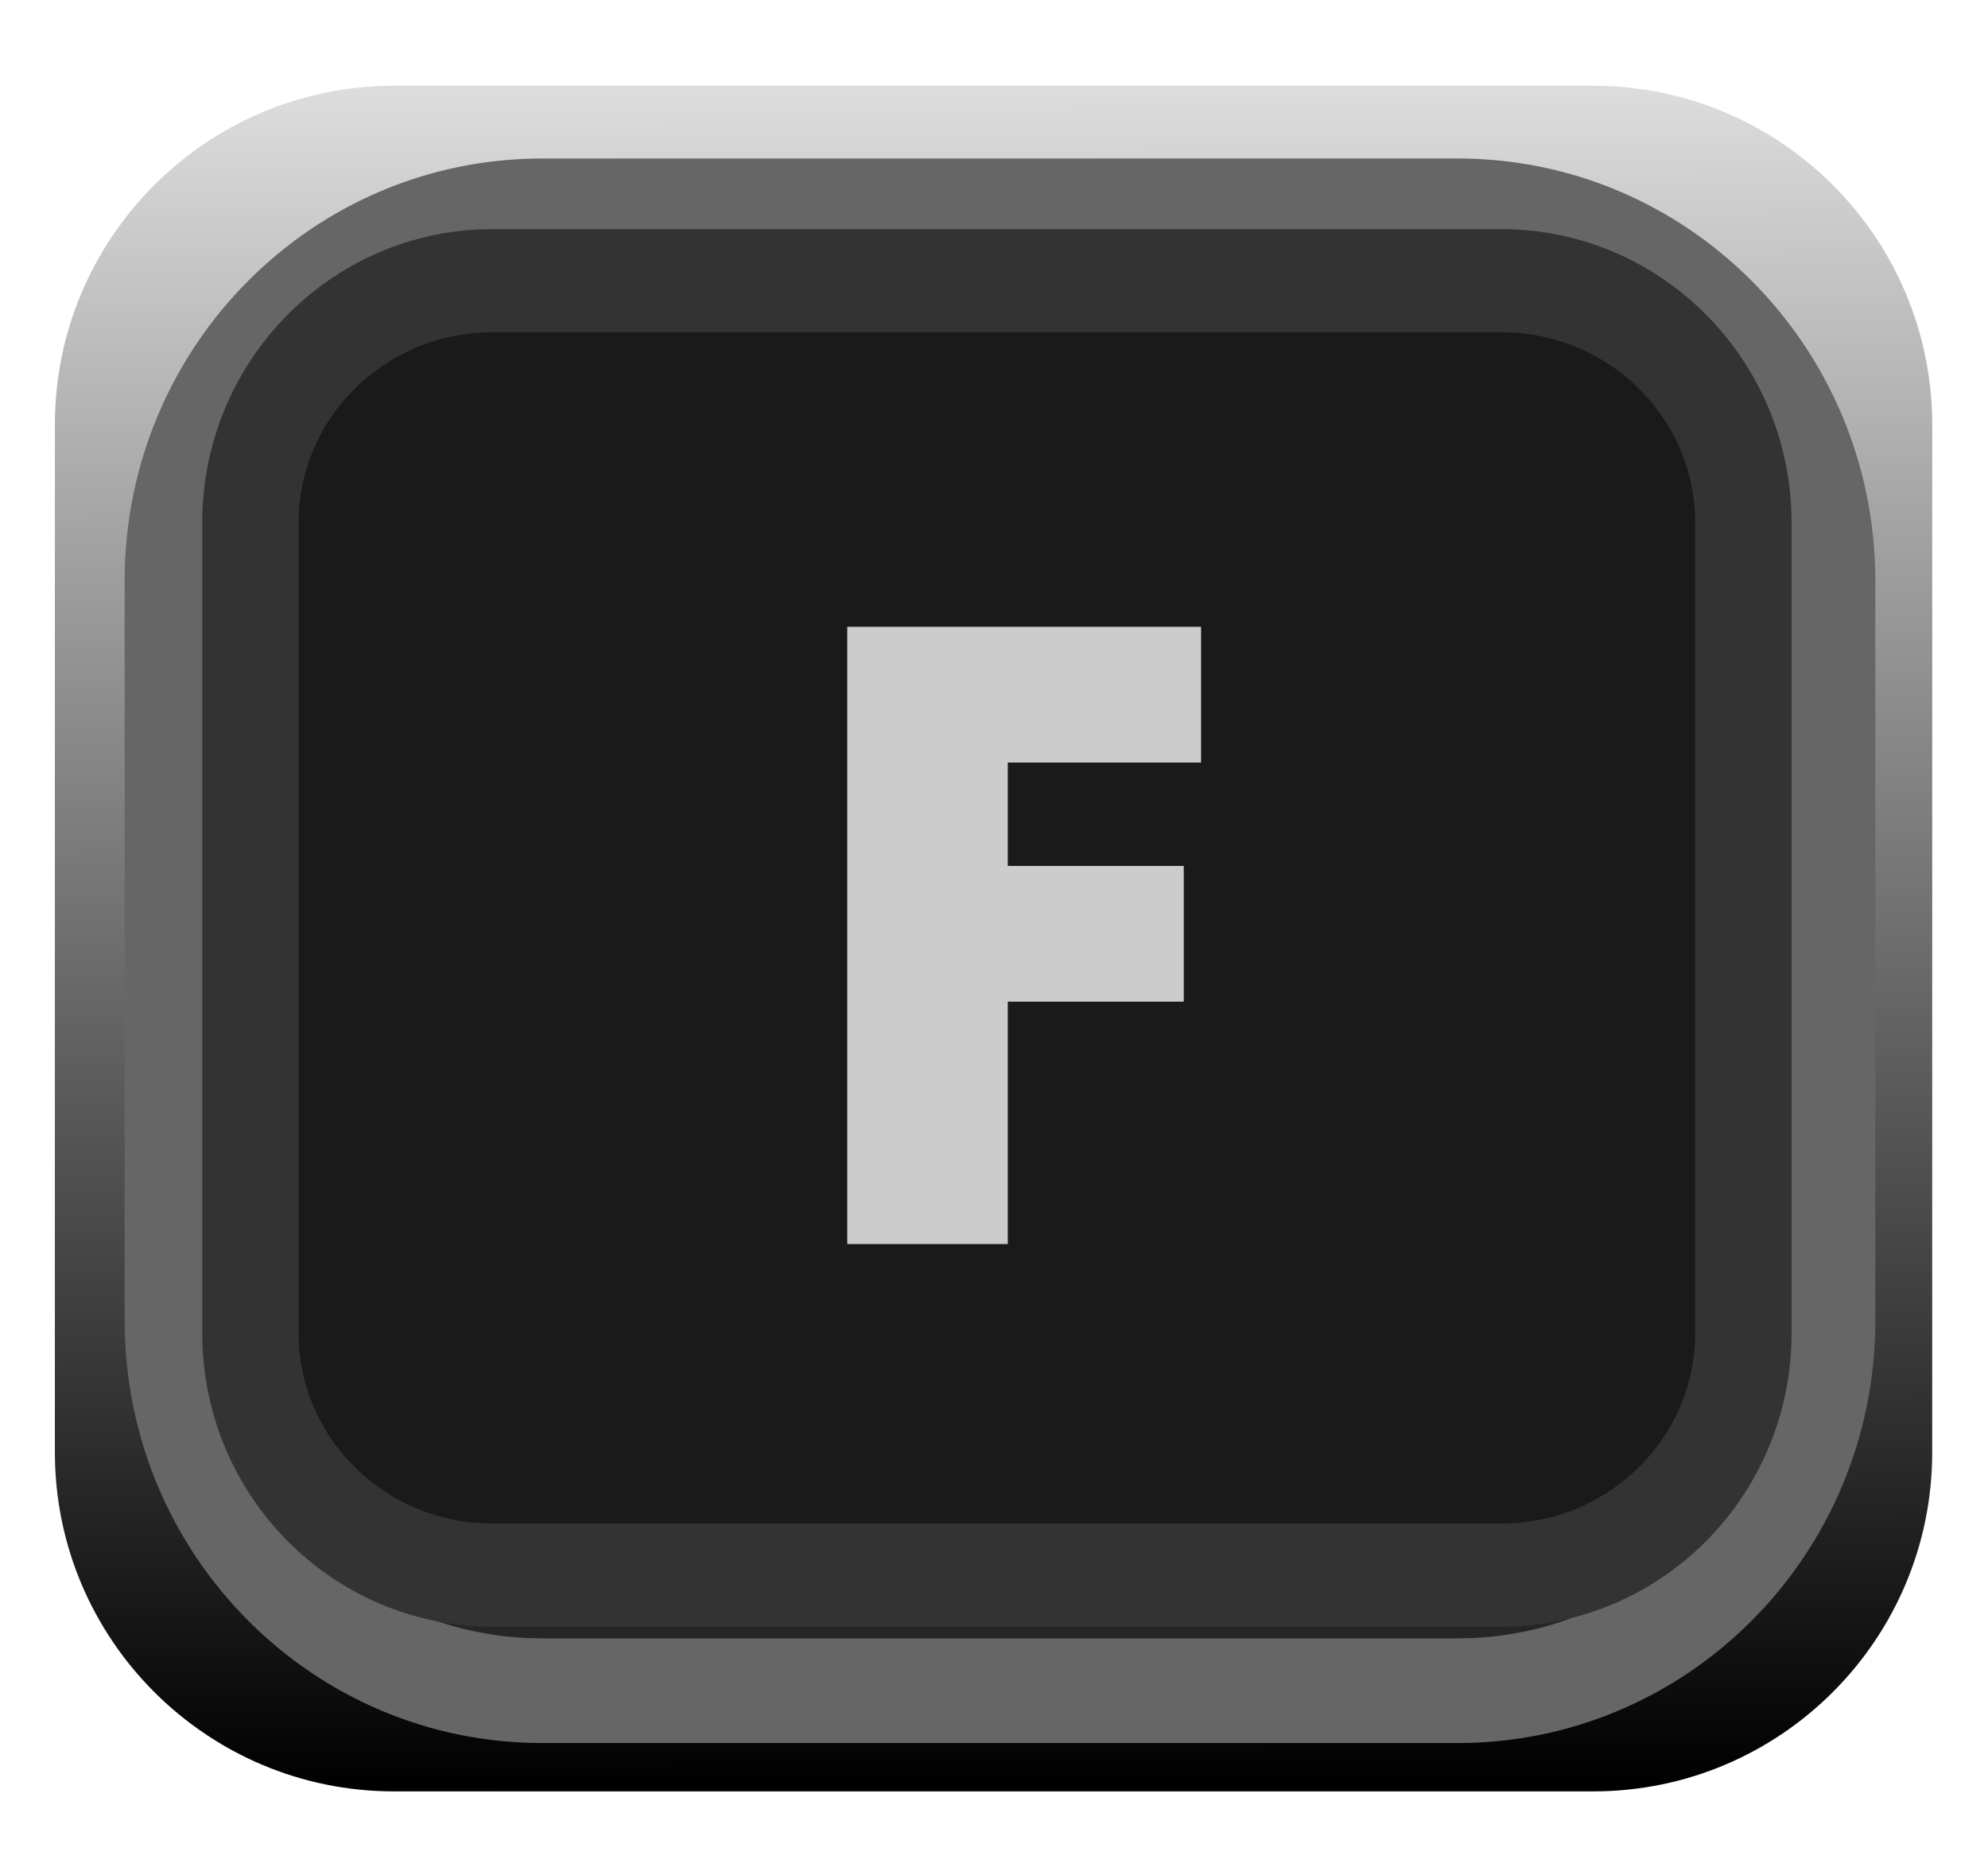 <svg xmlns:dc="http://purl.org/dc/elements/1.1/" xmlns:cc="http://creativecommons.org/ns#" xmlns:rdf="http://www.w3.org/1999/02/22-rdf-syntax-ns#" xmlns:svg="http://www.w3.org/2000/svg" xmlns="http://www.w3.org/2000/svg" xmlns:xlink="http://www.w3.org/1999/xlink" xmlns:sodipodi="http://sodipodi.sourceforge.net/DTD/sodipodi-0.dtd" xmlns:inkscape="http://www.inkscape.org/namespaces/inkscape" width="17" height="16" viewBox="0 0 17 16" version="1.1" xml:space="preserve" style="fill-rule:evenodd;clip-rule:evenodd;stroke-linecap:round;stroke-linejoin:round;stroke-miterlimit:1.5;" id="svg26243" sodipodi:docname="ButtonF_OFF.svg" inkscape:version="0.92.3 (2405546, 2018-03-11)">
  <defs id="defs26247">
    <linearGradient inkscape:collect="always" id="linearGradient26816">
      <stop style="stop-color:#000000;stop-opacity:1;" offset="0" id="stop26812"/>
      <stop style="stop-color:#dcdcdc;stop-opacity:1" offset="1" id="stop26814"/>
    </linearGradient>
    <linearGradient inkscape:collect="always" xlink:href="#linearGradient26816" id="linearGradient26818" x1="92.834" y1="323.847" x2="92.772" y2="309.938" gradientUnits="userSpaceOnUse"/>
  </defs>
  <sodipodi:namedview pagecolor="#ffffff" bordercolor="#666666" borderopacity="1" objecttolerance="10" gridtolerance="10" guidetolerance="10" inkscape:pageopacity="0" inkscape:pageshadow="2" inkscape:window-width="1920" inkscape:window-height="1018" id="namedview26245" showgrid="false" inkscape:zoom="29.5" inkscape:cx="12.914888" inkscape:cy="10.63355" inkscape:window-x="-8" inkscape:window-y="-8" inkscape:window-maximized="1" inkscape:current-layer="svg26243"/>
  <g transform="matrix(1.038,0,0,1.042,-79.791,-322.201)" id="g26224" style="stroke:none;fill-opacity:1;fill:url(#linearGradient26818)">
    <path d="m 92.788,312.7 c 0,-1.536 -1.251,-2.782 -2.792,-2.782 h -9.881 c -1.541,0 -2.793,1.246 -2.793,2.782 v 8.433 c 0,1.536 1.252,2.783 2.793,2.783 h 9.881 c 1.541,0 2.792,-1.247 2.792,-2.783 z" style="stroke:none;stroke-width:0.96px;fill-opacity:1;fill:url(#linearGradient26818)" id="path26222" inkscape:connector-curvature="0"/>
  </g>
  <g transform="matrix(1.027,0,0,1.133,-79.184,-350.508)" id="g26228">
    <path d="m 92.322,313.746 c 0,-1.541 -1.381,-2.792 -3.081,-2.792 h -7.626 c -1.7,0 -3.08,1.251 -3.08,2.792 v 5.586 c 0,1.541 1.38,2.792 3.08,2.792 h 7.626 c 1.7,0 3.081,-1.251 3.081,-2.792 z" style="fill:#262626;stroke:#666666;stroke-width:0.79px" id="path26226" inkscape:connector-curvature="0"/>
  </g>
  <g transform="matrix(0.926,0,0,0.991,-70.582,-305.755)" id="g26232">
    <path d="m 92.322,313.042 c 0,-1.153 -1.002,-2.088 -2.236,-2.088 H 80.77 c -1.234,0 -2.235,0.935 -2.235,2.088 v 6.994 c 0,1.153 1.001,2.088 2.235,2.088 h 9.316 c 1.234,0 2.236,-0.935 2.236,-2.088 z" style="fill:#1a1a1a;stroke:#333333;stroke-width:0.89px" id="path26230" inkscape:connector-curvature="0"/>
  </g>
  <g id="text9293-4" transform="matrix(4.002,0,0,4.002,6.693,10.639)">
    <path d="M 0.894,-1.029 H 0.481 v 0.221 h 0.376 v 0.29 H 0.481 V 0 H 0.138 v -1.319 h 0.756 z" style="fill:#cccccc;fill-rule:nonzero" id="path26236" inkscape:connector-curvature="0"/>
  </g>
</svg>
